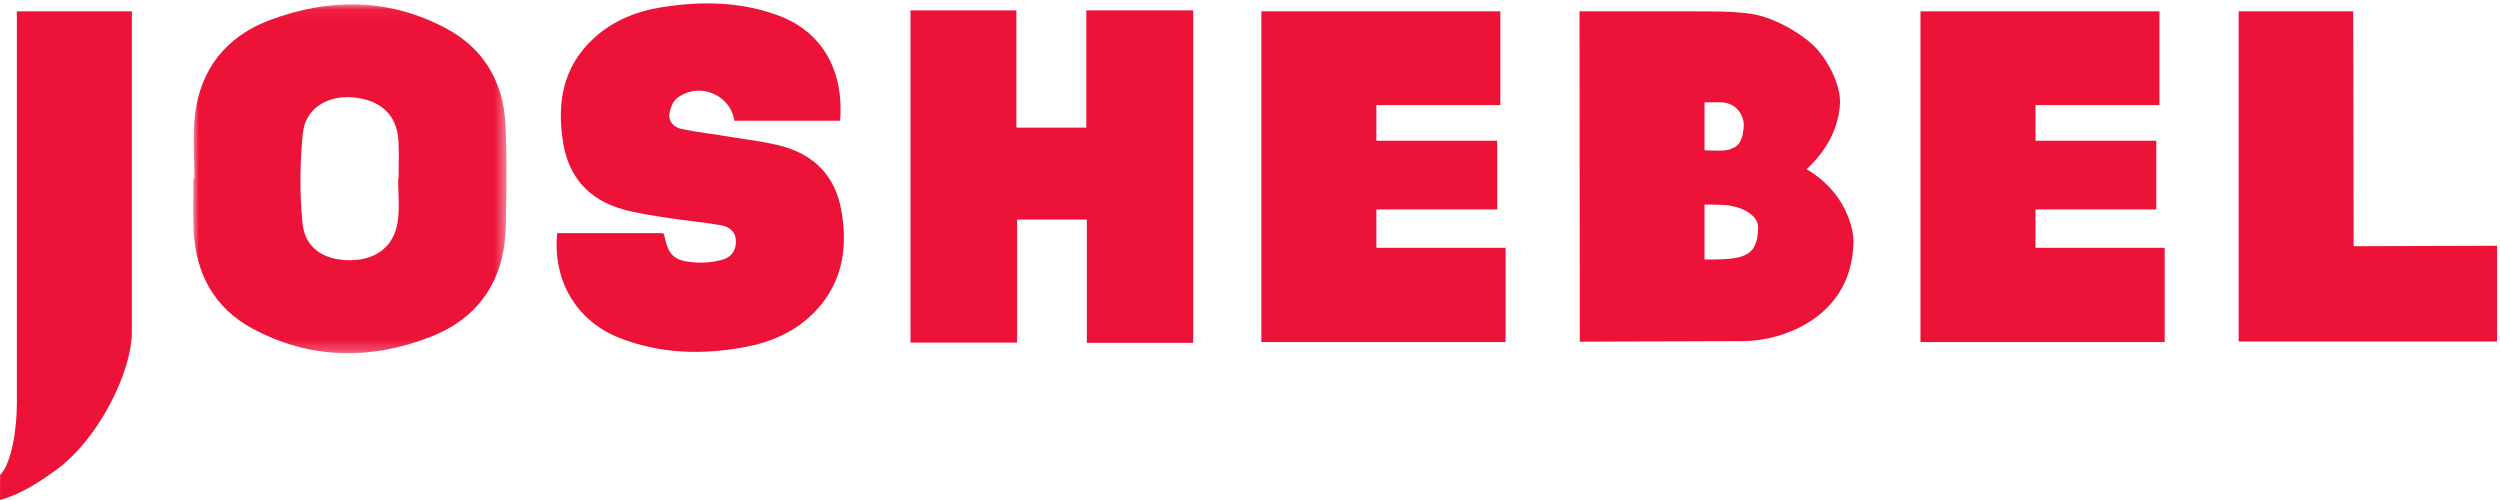 <?xml version="1.0" encoding="UTF-8" standalone="no"?>
<svg width="220px" height="44px" viewBox="0 0 220 44" version="1.1" xmlns="http://www.w3.org/2000/svg" xmlns:xlink="http://www.w3.org/1999/xlink">
    <!-- Generator: Sketch 48.2 (47327) - http://www.bohemiancoding.com/sketch -->
    <title>Group 5</title>
    <desc>Created with Sketch.</desc>
    <defs>
        <polygon id="path-1" points="0 0.06 27.574 0.06 27.574 30.762 0 30.762"></polygon>
    </defs>
    <g id="Page-1" stroke="none" stroke-width="1" fill="none" fill-rule="evenodd">
        <g id="Group-5">
            <path d="M1.484,1 L11.606,1 L11.606,29.184 C11.606,32.771 8.636,38.67 4.95,41.347 C3.586,42.337 1.975,43.44 0,44 C0,43.74 0.01,42.64 0.01,41.8 C1.016,40.78 1.484,37.812 1.484,35.474 L1.484,1 Z M111.001,1 L132.031,1 L132.031,9.247 L121.123,9.247 L121.123,12.387 L131.753,12.387 L131.753,18.432 L121.123,18.432 L121.123,21.805 L132.493,21.805 L132.493,30.1 L111,30.1 L111,1 L111.001,1 Z M197,1 L207.082,1 L207.122,21.667 L219.74,21.627 L219.74,30.054 L197,30.054 L197,1 Z M139,1 L148.84,1 C150.87,1 152.304,0.986 153.968,1.197 C156.093,1.467 158.656,3.017 159.818,4.233 C160.622,5.073 162.132,7.4 161.898,9.435 C161.723,10.952 161.152,12.84 158.983,14.895 C163.053,17.297 163.113,21.149 163.108,21.089 C163.108,27.981 156.748,30.019 153.408,30.019 C149.933,30.019 139.018,30.071 139.018,30.071 L139,1 Z M151.344,9 C152.889,9 153.454,10.234 153.454,11.005 C153.399,12.032 153.192,12.82 152.372,13.075 C151.962,13.347 150.652,13.245 150,13.225 L150,9.006 C150.38,9.006 151.042,9 151.344,9 Z M151.314,18.023 C153.208,18.023 154.714,18.94 154.714,19.971 C154.714,22.766 153.204,22.838 150,22.838 L150,18.002 C150.482,17.992 150.918,18.022 151.313,18.022 L151.314,18.023 Z M169,1 L190.03,1 L190.03,9.247 L179.124,9.247 L179.124,12.387 L189.754,12.387 L189.754,18.432 L179.124,18.432 L179.124,21.805 L190.492,21.805 L190.492,30.1 L169.002,30.1 L169.002,1 L169,1 Z" id="Shape" fill="#EC1238"></path>
            <g id="Group-3" transform="translate(17, 0)">
                <polygon id="Fill-1" fill="#EC1238" points="78.595 0.914 78.595 11.23 72.444 11.23 72.444 0.915 63.124 0.915 63.124 30.149 72.5 30.149 72.5 19.321 78.641 19.321 78.641 30.171 88 30.171 88 0.914"></polygon>
                <g id="Group-7">
                    <g id="Group-4" transform="translate(0, 0.324)">
                        <mask id="mask-2" fill="white">
                            <use xlink:href="#path-1"></use>
                        </mask>
                        <g id="Clip-3"></g>
                        <path d="M18.035,15.432 C18.047,15.432 18.06,15.432 18.072,15.432 C18.072,14.301 18.13,13.166 18.06,12.039 C17.919,9.766 16.478,8.444 14.02,8.244 C11.778,8.062 9.87,9.232 9.651,11.397 C9.388,14.003 9.366,16.672 9.613,19.278 C9.825,21.519 11.52,22.609 13.883,22.576 C16.132,22.545 17.695,21.329 18.004,19.143 C18.175,17.928 18.035,16.671 18.035,15.432 M0.111,15.384 C0.111,13.553 -0.055,11.703 0.145,9.894 C0.599,5.776 2.907,2.876 6.755,1.44 C12.025,-0.528 17.329,-0.501 22.363,2.235 C25.621,4.006 27.303,6.953 27.48,10.619 C27.624,13.605 27.576,16.604 27.512,19.596 C27.413,24.233 25.223,27.626 20.891,29.318 C15.616,31.379 10.283,31.318 5.217,28.59 C1.86,26.783 0.23,23.76 0.038,19.994 C-0.04,18.461 0.025,16.921 0.025,15.384 C0.054,15.384 0.083,15.384 0.111,15.384" id="Fill-2" fill="#EC1238" mask="url(#mask-2)"></path>
                    </g>
                    <path d="M32.03,20.517 L41.327,20.517 C41.371,20.565 41.432,20.598 41.441,20.643 C41.821,22.51 42.299,22.971 44.248,23.104 C44.961,23.153 45.707,23.065 46.406,22.9 C47.325,22.682 47.743,22.106 47.761,21.316 C47.781,20.416 47.211,19.952 46.446,19.82 C44.878,19.549 43.287,19.412 41.714,19.166 C40.383,18.957 39.035,18.771 37.745,18.401 C34.821,17.562 33.058,15.592 32.563,12.595 C31.987,9.12 32.494,5.916 35.229,3.389 C36.929,1.819 39.002,0.987 41.261,0.633 C44.756,0.085 48.229,0.129 51.583,1.398 C55.606,2.92 57.271,6.552 56.93,10.627 L47.626,10.627 C47.266,8.281 44.466,7.168 42.564,8.65 C42.186,8.945 41.957,9.59 41.906,10.098 C41.841,10.76 42.378,11.23 42.977,11.352 C44.403,11.643 45.854,11.809 47.291,12.049 C48.834,12.306 50.407,12.471 51.906,12.89 C54.762,13.688 56.535,15.603 57.047,18.539 C57.616,21.798 57.145,24.84 54.782,27.353 C53.073,29.17 50.881,30.121 48.457,30.561 C44.743,31.236 41.07,31.133 37.518,29.738 C33.731,28.251 31.622,24.695 32.03,20.517" id="Fill-5" fill="#EC1238"></path>
                </g>
            </g>
        </g>
    </g>
</svg>